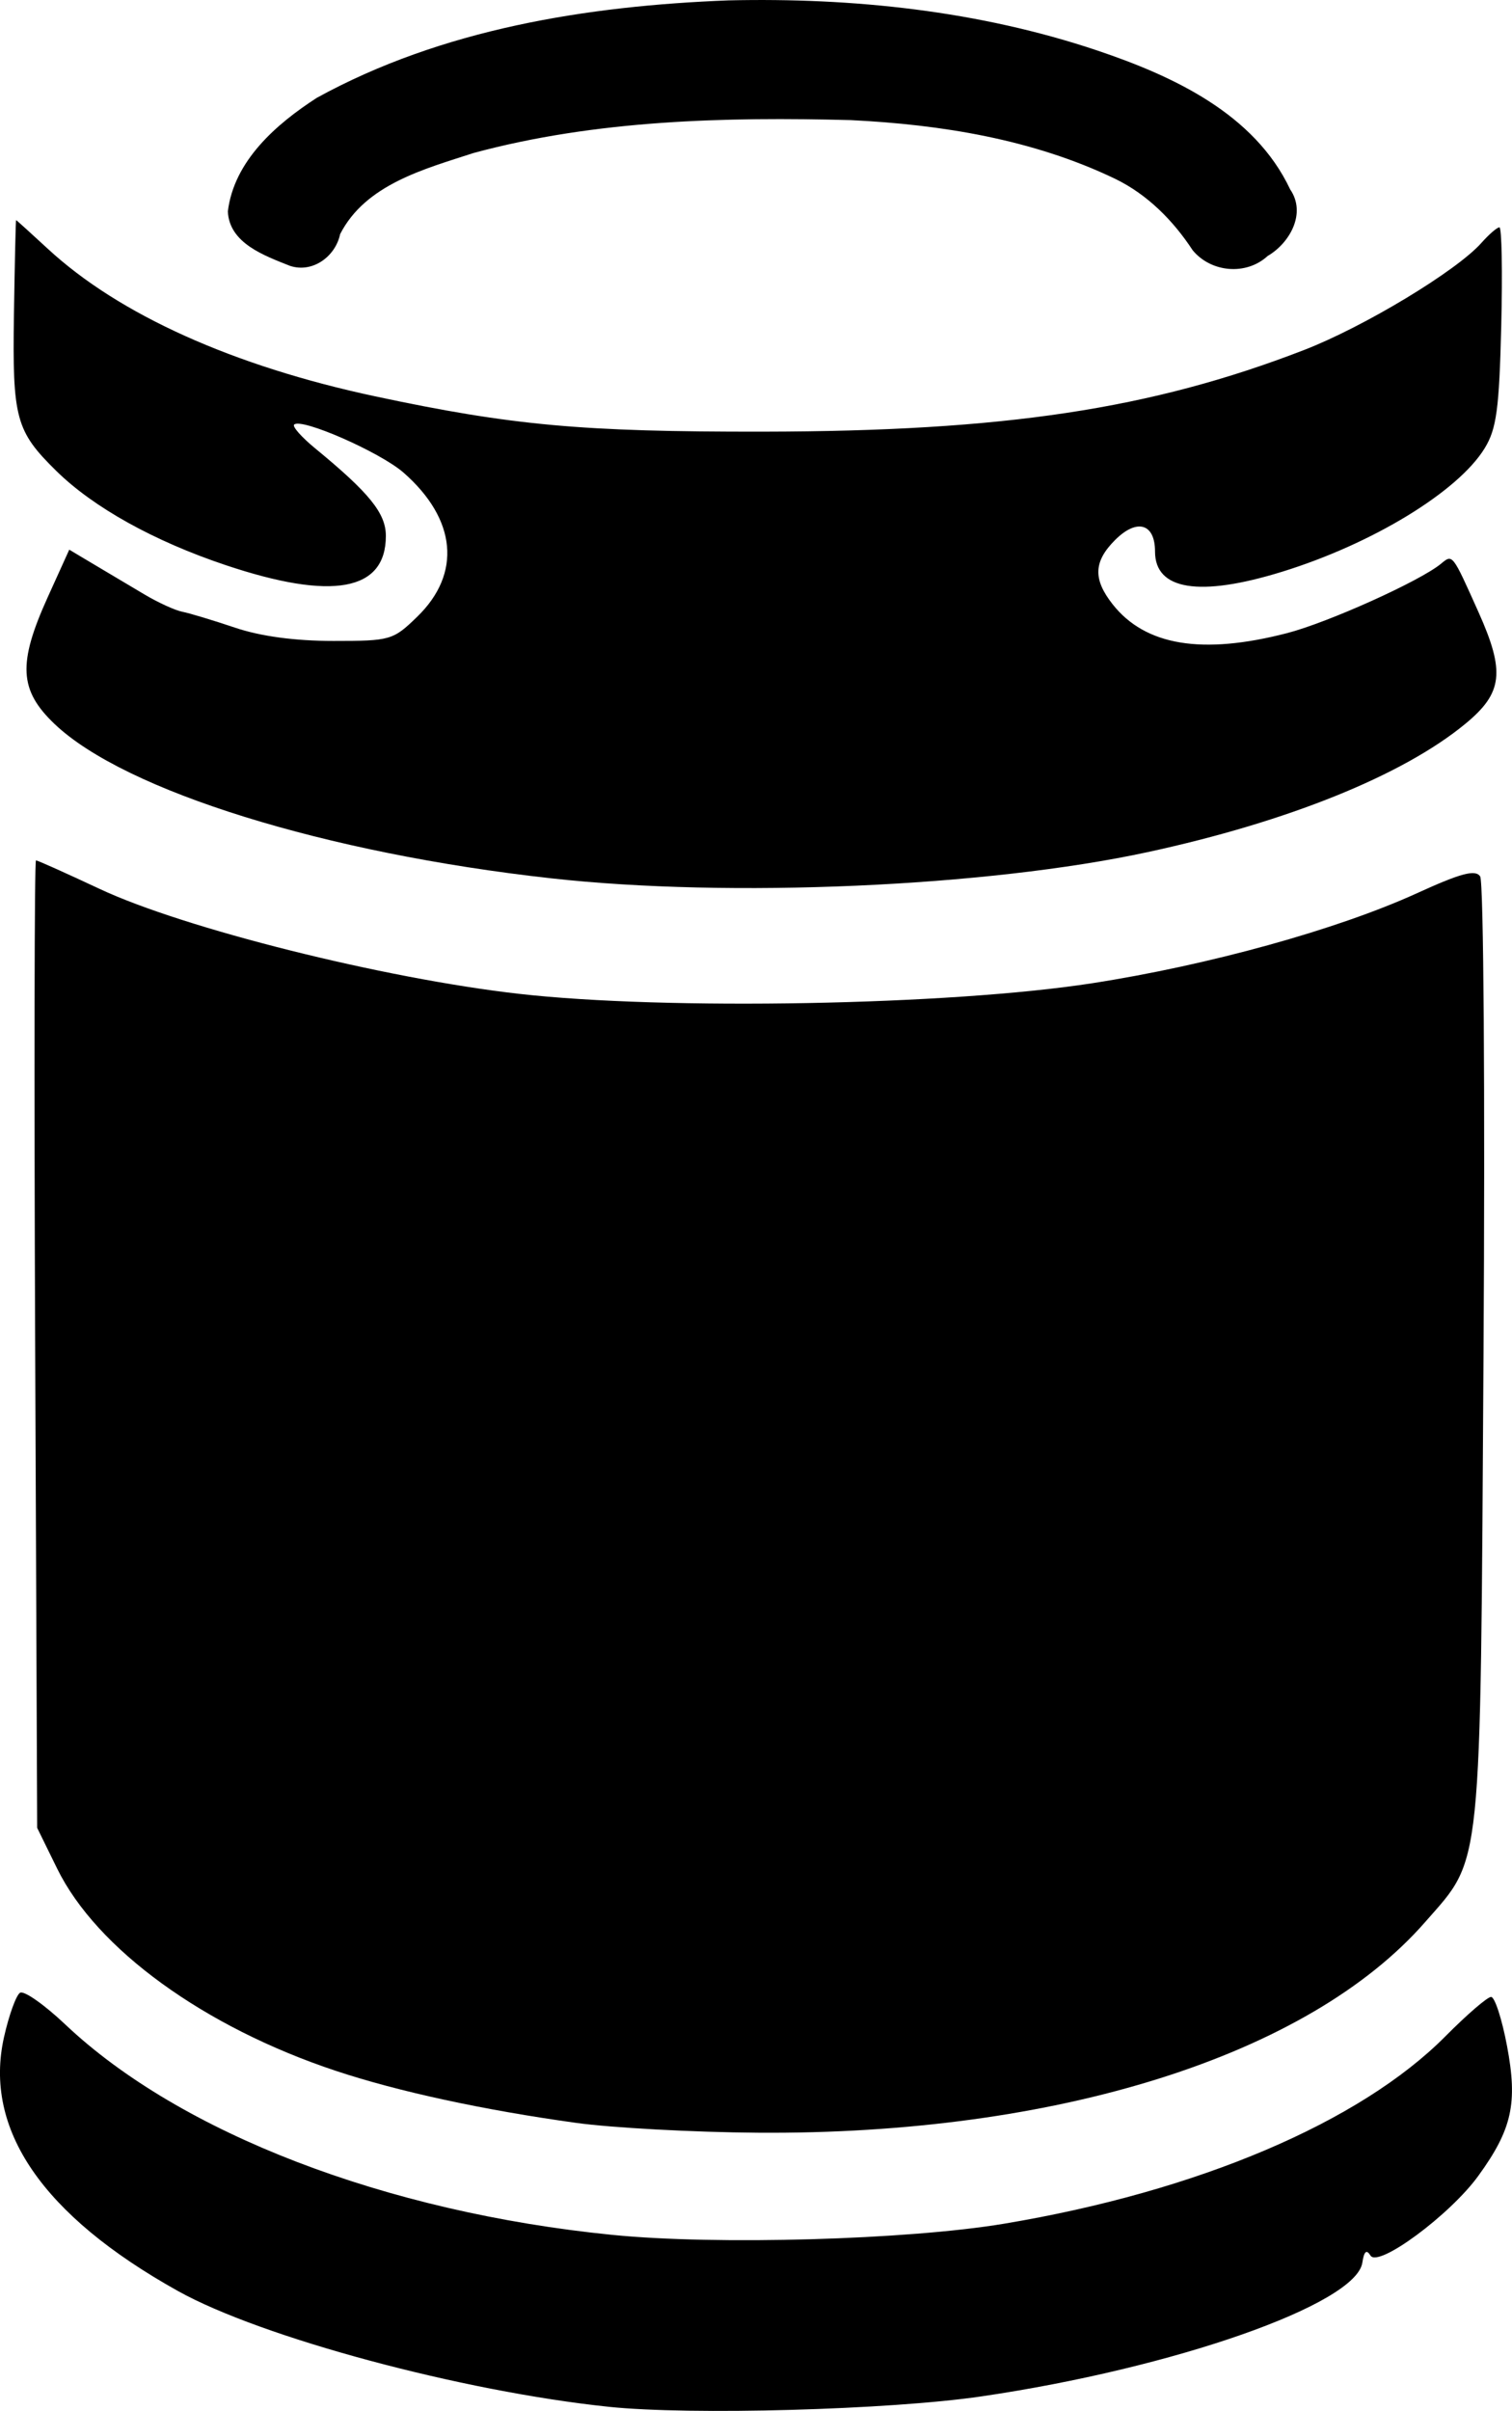 <svg xmlns="http://www.w3.org/2000/svg" xml:space="preserve" width="210.324" height="335.159" viewBox="0 0 55.648 88.677"><path d="M26.812.014c-5.203.2-10.539 1.05-15.152 3.584-1.49.962-3.047 2.316-3.274 4.177.05 1.179 1.363 1.634 2.285 2.003.834.277 1.676-.345 1.847-1.166.938-1.832 3.1-2.394 4.909-2.984 4.506-1.218 9.28-1.33 13.887-1.21 3.315.164 6.692.7 9.732 2.161 1.186.577 2.133 1.533 2.848 2.624.674.821 1.972.94 2.76.213.816-.475 1.434-1.572.83-2.449-1.316-2.793-4.324-4.174-7.095-5.108C36.03.395 31.393-.091 26.812.014"/><path d="M20.285 32.306c-8.303-.921-15.689-3.215-18.274-5.674C.702 25.387.65 24.405 1.76 21.958l.789-1.74.931.555 1.842 1.095c.501.298 1.127.583 1.39.634s1.132.314 1.933.583c.947.32 2.212.49 3.623.49 2.102 0 2.196-.026 3.085-.888 1.64-1.59 1.453-3.587-.498-5.3-.854-.75-3.769-2.03-4.03-1.769-.071.072.272.46.763.864 2.01 1.65 2.613 2.396 2.613 3.23 0 2.032-1.97 2.39-5.9 1.073-2.632-.881-4.86-2.12-6.224-3.458C.58 15.857.454 15.396.513 11.567c.03-1.908.065-3.47.08-3.47s.542.478 1.173 1.06c2.615 2.415 6.817 4.306 12.037 5.42 5.04 1.074 7.62 1.309 14.288 1.3 8.87-.013 14.273-.828 19.898-3.001 2.212-.855 5.623-2.914 6.535-3.944.277-.313.575-.57.661-.57S55.302 10 55.252 12c-.075 3.047-.174 3.776-.609 4.486-.977 1.596-4.136 3.52-7.464 4.546-3.03.935-4.669.674-4.669-.744 0-1.036-.666-1.229-1.47-.426-.792.792-.817 1.44-.094 2.36 1.2 1.527 3.295 1.874 6.421 1.066 1.51-.39 4.893-1.914 5.667-2.552.432-.357.411-.383 1.377 1.77.99 2.205.9 2.98-.478 4.115-2.3 1.897-6.54 3.608-11.698 4.722-5.915 1.277-15.378 1.693-21.95.963"/><path d="M21.211 78.084c-3.417-.473-6.558-1.153-8.852-1.915-4.844-1.608-8.802-4.479-10.255-7.438l-.736-1.499-.074-17.793c-.04-9.786-.027-17.793.03-17.793s1.11.471 2.34 1.048c3.106 1.456 10.45 3.293 15.42 3.859 5.417.616 15.879.424 21.113-.388 4.293-.665 9.026-1.976 11.951-3.31 1.62-.74 2.15-.88 2.328-.62.128.187.183 7.997.124 17.535-.12 19.36-.033 18.509-2.15 20.928-4.296 4.911-13.548 7.829-24.567 7.747-2.36-.017-5.362-.18-6.672-.361"/><path d="M22.403 88.526C17 87.961 9.606 85.974 6.543 84.264 1.56 81.484-.61 78.318.146 74.936c.182-.813.448-1.55.592-1.639s.892.436 1.663 1.165c4.226 3.997 11.792 6.906 20.13 7.74 3.833.383 10.863.183 14.422-.41 7.125-1.189 13.103-3.727 16.252-6.901.786-.793 1.54-1.441 1.674-1.441.135 0 .4.814.587 1.81.396 2.1.185 3.057-1.055 4.768-1.041 1.438-3.688 3.394-3.971 2.935-.147-.237-.237-.159-.3.261-.23 1.533-6.927 3.881-14.033 4.921-3.368.493-10.691.697-13.705.381"/></svg>